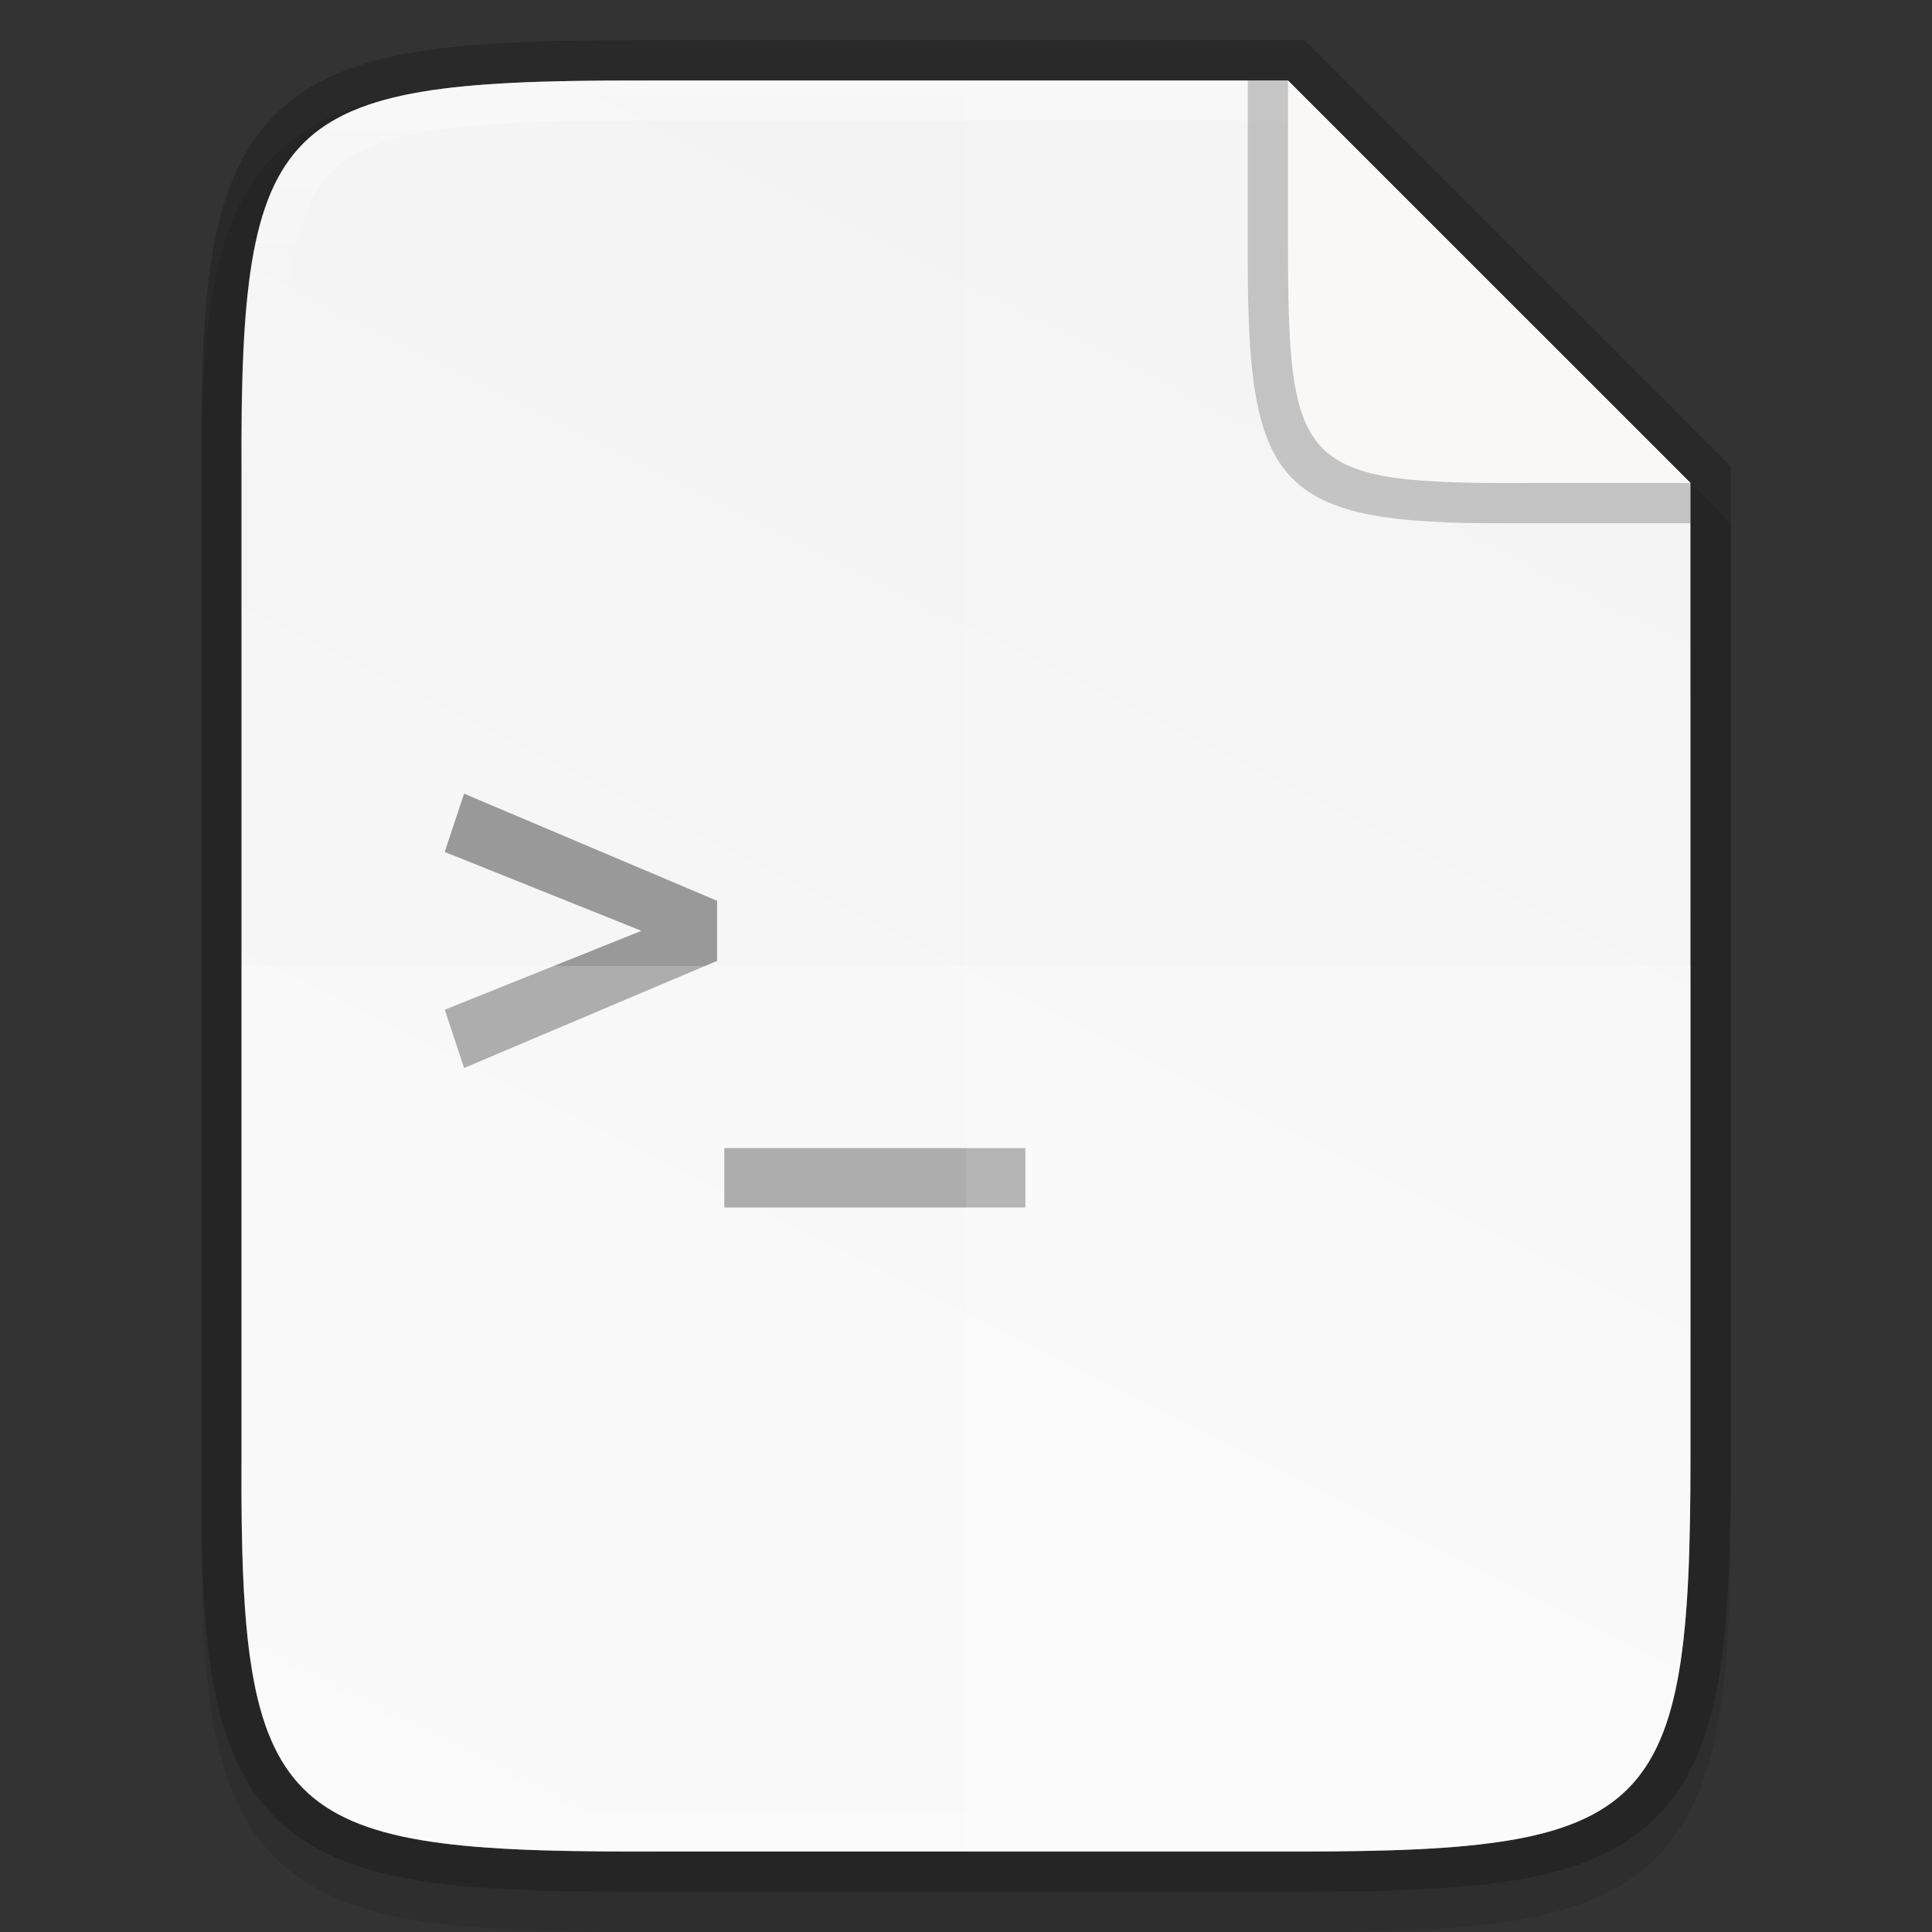<svg width="48" height="48" enable-background="new" version="1.0" xmlns="http://www.w3.org/2000/svg" xmlns:xlink="http://www.w3.org/1999/xlink">
 <rect width="100%" height="100%" fill="#333333" stroke="none"/>
 <title>Suru Icon Theme Template</title>
 <defs>
  <linearGradient id="linearGradient1024" x1="459.03" x2="35.31" y1="419.23" y2="207.37" gradientTransform="matrix(0 -.113 .113 0 308.51 112)" gradientUnits="userSpaceOnUse">
   <stop stop-color="#f2f2f2" offset="0"/>
   <stop stop-color="#f9f9f9" offset="1"/>
  </linearGradient>
  <linearGradient id="linearGradient1004" x1="344" x2="344" y1="62" y2="106" gradientUnits="userSpaceOnUse">
   <stop stop-color="#fff" offset="0"/>
   <stop stop-color="#fff" stop-opacity=".098" offset=".125"/>
   <stop stop-color="#fff" stop-opacity=".098" offset=".925"/>
   <stop stop-color="#fff" stop-opacity=".498" offset="1"/>
  </linearGradient>
 </defs>
 <g transform="translate(-149.95 -161.45)">
  <g transform="translate(-170.05 101.45)" enable-background="new">
   <rect x="320" y="60" width="48" height="48" enable-background="accumulate" opacity="0" stroke-width="2"/>
   <path d="m335.73 62c-2.223-0.034-3.974 0.051-5.414 0.293-1.44 0.242-2.619 0.695-3.482 1.557-0.863 0.861-1.319 2.039-1.559 3.481-0.24 1.441-0.286 3.195-0.275 5.424v12.246 12.252c-0.011 2.225 0.036 3.978 0.275 5.418 0.24 1.441 0.695 2.619 1.559 3.481 0.863 0.861 2.042 1.315 3.482 1.557 1.44 0.242 3.191 0.293 5.414 0.293h16.539c2.223 0 3.973-0.051 5.41-0.293 1.437-0.242 2.612-0.697 3.473-1.559 0.86-0.862 1.313-2.039 1.555-3.478 0.241-1.44 0.293-3.19 0.293-5.418v-12.252-12l-10.73-10.748z" color="#000000" color-rendering="auto" dominant-baseline="auto" enable-background="accumulate" image-rendering="auto" opacity=".1" shape-rendering="auto" solid-color="#000000" style="font-feature-settings:normal;font-variant-alternates:normal;font-variant-caps:normal;font-variant-ligatures:normal;font-variant-numeric:normal;font-variant-position:normal;isolation:auto;mix-blend-mode:normal;shape-padding:0;text-decoration-color:#000000;text-decoration-line:none;text-decoration-style:solid;text-indent:0;text-orientation:mixed;text-transform:none;white-space:normal"/>
   <path d="m335.73 62c-8.824 0-9.774 0.906-9.73 9.748v12.252 12.252c-0.043 8.842 0.906 9.748 9.73 9.748h16.539c8.824 0 9.73-0.906 9.73-9.748v-12.252l-6.7e-4 -12-10-10z" color="#000000" enable-background="accumulate" fill="none" opacity=".2" stroke="#000" stroke-width="2"/>
   <path d="m335.73 62c-8.824 0-9.774 0.906-9.73 9.748v12.252 12.252c-0.043 8.842 0.906 9.748 9.73 9.748h16.539c8.824 0 9.73-0.906 9.73-9.748v-12.252l-6.7e-4 -12-10-10z" color="#000000" enable-background="accumulate" fill="url(#linearGradient1024)"/>
   <path d="m331.53 79.718-0.481 1.448 4.886 1.96-4.886 1.96 0.481 1.448 6.287-2.662v-1.492zm6.465 8.805v1.477h7.481v-1.477z" enable-background="new" fill="#999"/>
   <path d="m326 84v12.252c-0.043 8.842 0.906 9.748 9.73 9.748h16.539c8.824 0 9.73-0.906 9.73-9.748v-12.252z" color="#000000" enable-background="accumulate" fill="#fff" opacity=".2"/>
   <path d="m344 62v44h8.27c8.824 0 9.73-0.906 9.73-9.748v-12.252-12l-10-10z" color="#000000" enable-background="accumulate" fill="#fff" opacity=".1"/>
   <path d="m335.73 62c-8.824 0-9.774 0.906-9.73 9.748v12.252 12.252c-0.043 8.842 0.906 9.748 9.73 9.748h16.539c8.824 0 9.73-0.906 9.73-9.748v-12.252-12h-1v12 12.252c0 2.193-0.061 3.871-0.266 5.088-0.204 1.217-0.529 1.924-0.998 2.394-0.469 0.47-1.174 0.796-2.389 1-1.214 0.204-2.889 0.266-5.078 0.266h-16.539c-2.189 0-3.866-0.061-5.084-0.266-1.218-0.204-1.929-0.529-2.4-1-0.472-0.471-0.796-1.177-0.998-2.393-0.202-1.216-0.259-2.893-0.248-5.086v-2e-3 -12.254-12.254-2e-3c-0.011-2.192 0.046-3.87 0.248-5.086 0.202-1.216 0.526-1.922 0.998-2.393s1.184-0.796 2.402-1c1.218-0.204 2.893-0.266 5.082-0.266h16.27v-1z" color="#000000" color-rendering="auto" dominant-baseline="auto" enable-background="accumulate" fill="url(#linearGradient1004)" image-rendering="auto" opacity=".4" shape-rendering="auto" solid-color="#000000" style="font-feature-settings:normal;font-variant-alternates:normal;font-variant-caps:normal;font-variant-ligatures:normal;font-variant-numeric:normal;font-variant-position:normal;isolation:auto;mix-blend-mode:normal;shape-padding:0;text-decoration-color:#000000;text-decoration-line:none;text-decoration-style:solid;text-indent:0;text-orientation:mixed;text-transform:none;white-space:normal"/>
   <path d="m362 73v-1l-10-10h-1v4.209 0.161 0.087c0 5.692 0.762 6.57 6.467 6.542z" color="#000000" enable-background="accumulate" opacity=".2"/>
   <path d="m362 71.999-10-9.999v3.709 0.161 0.087c0 5.692 0.262 6.07 5.967 6.042z" color="#000000" enable-background="accumulate" fill="#faf8f6"/>
  </g>
 </g>
</svg>
